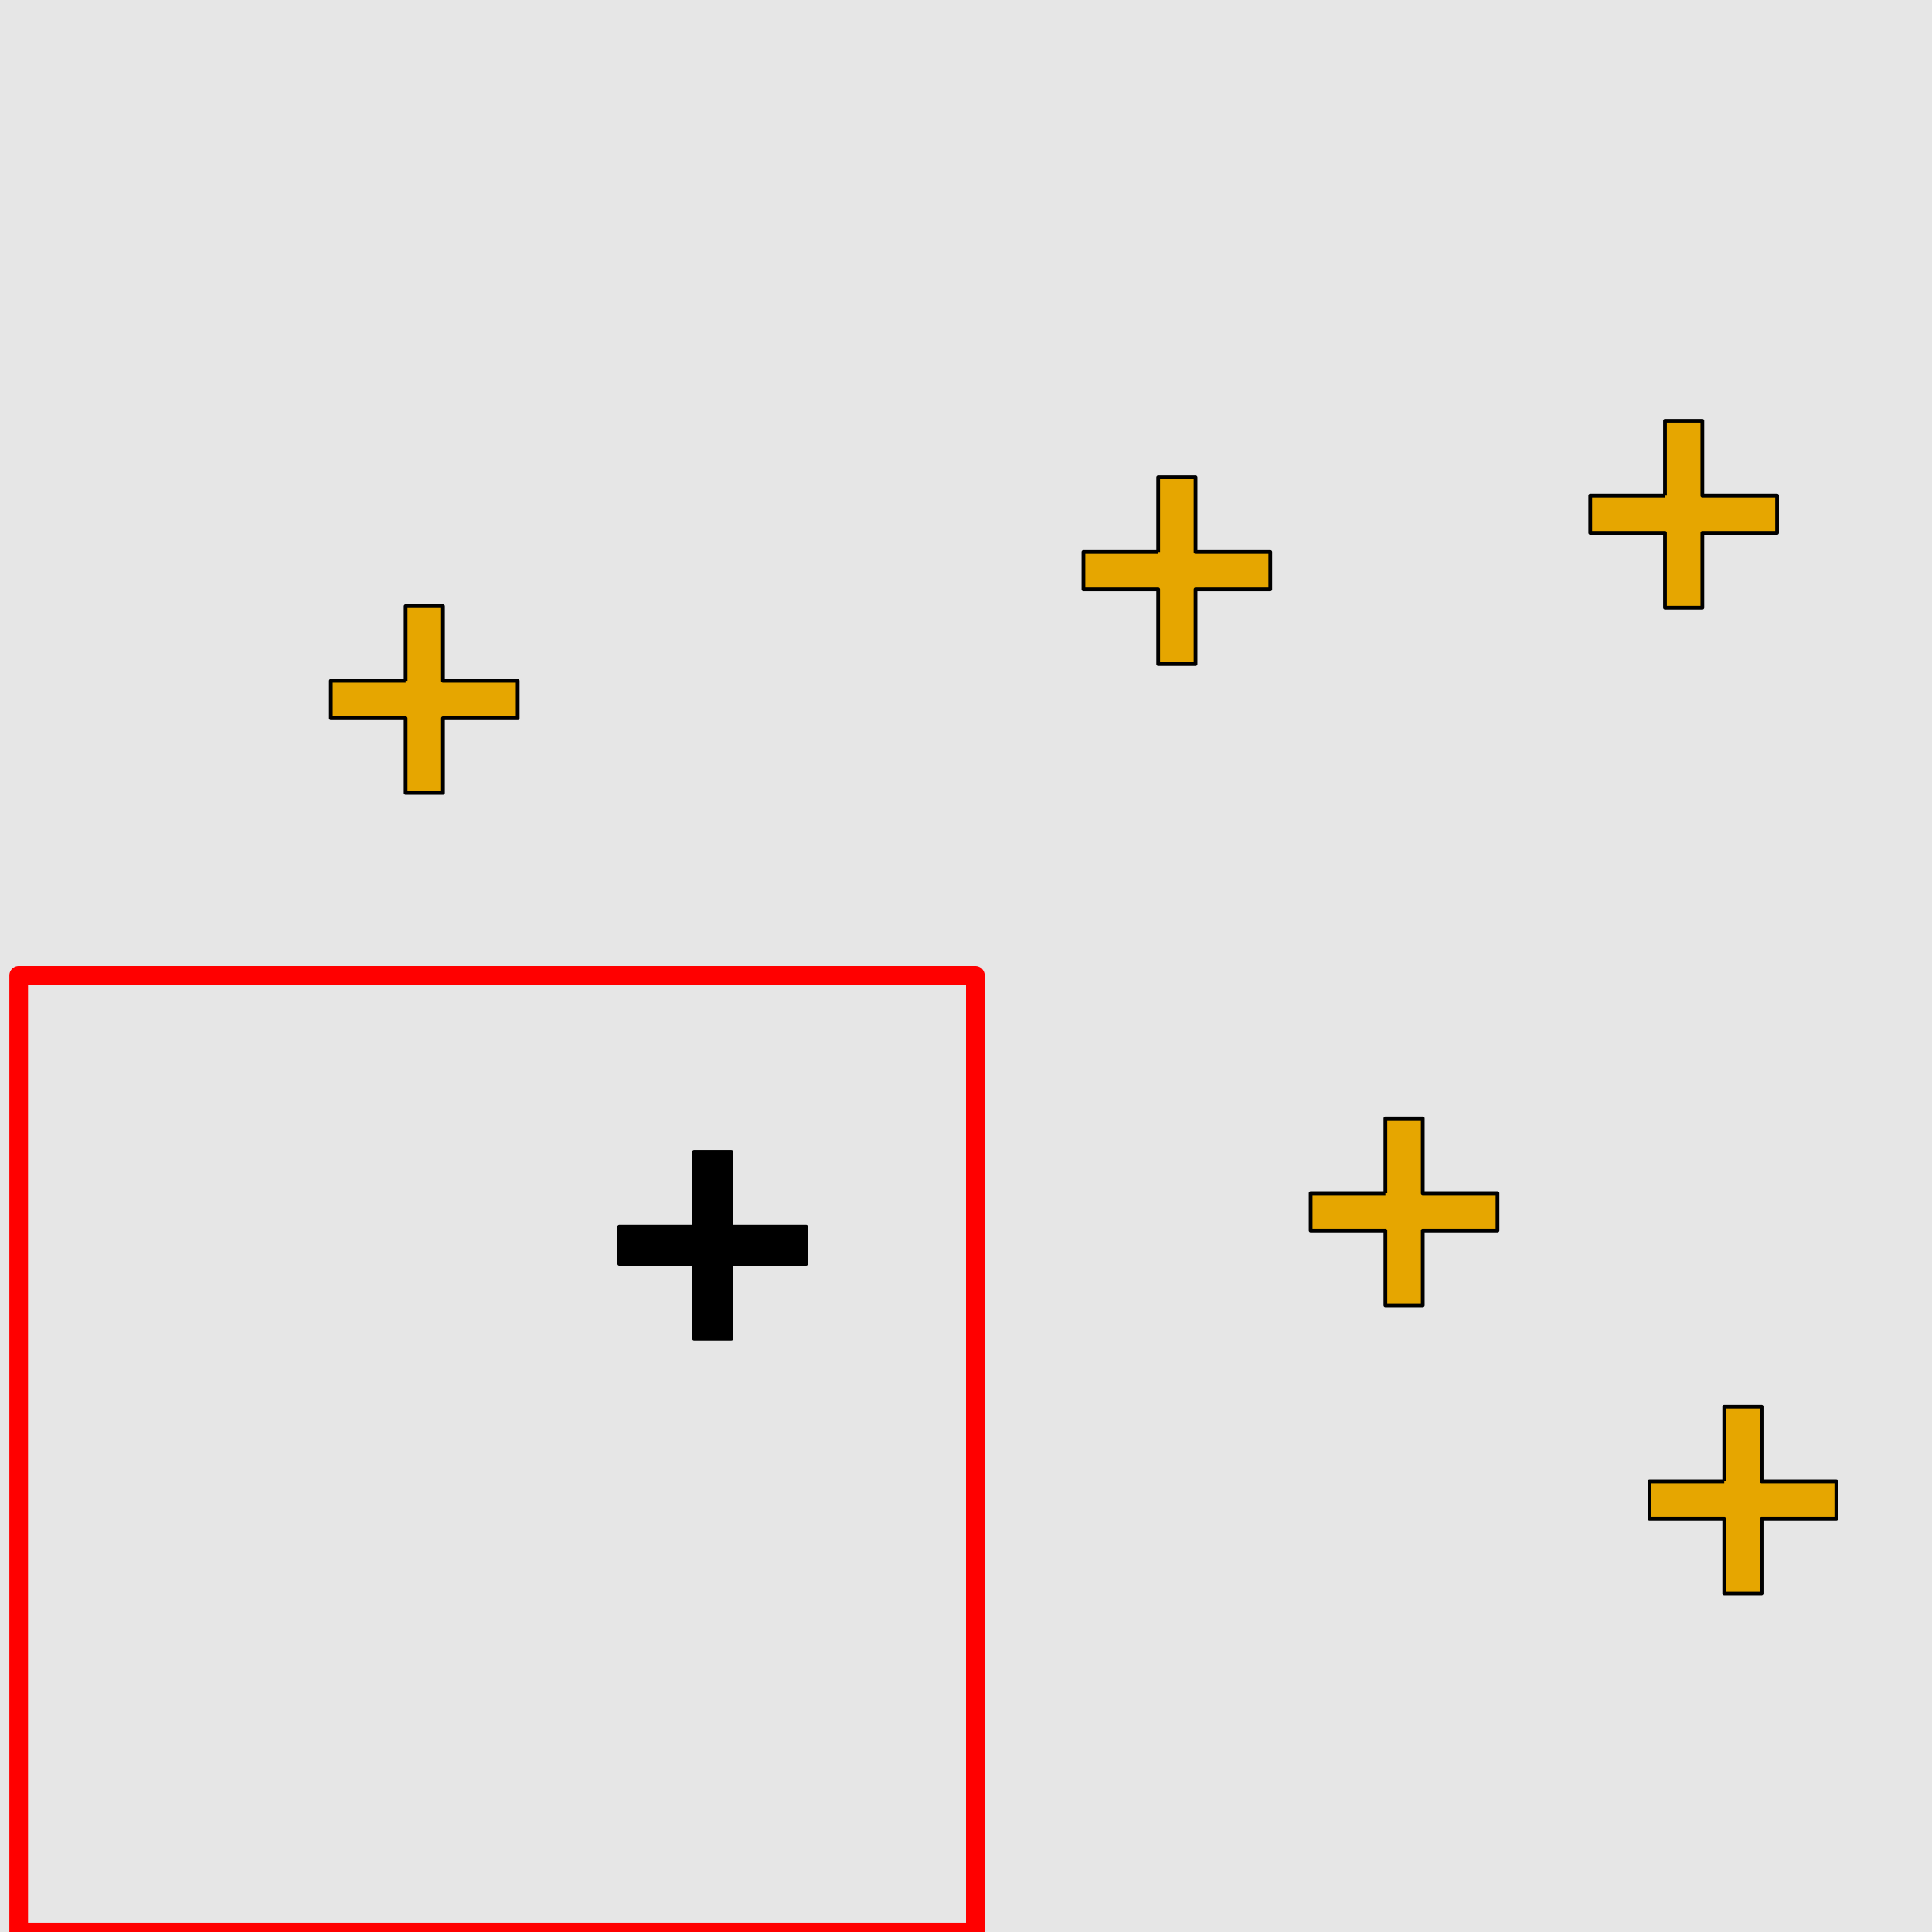 <?xml version="1.0" encoding="UTF-8"?>
<svg xmlns="http://www.w3.org/2000/svg" xmlns:xlink="http://www.w3.org/1999/xlink" width="517pt" height="517pt" viewBox="0 0 517 517" version="1.1">
<g id="surface9106">
<rect x="0" y="0" width="517" height="517" style="fill:rgb(90%,90%,90%);fill-opacity:1;stroke:none;"/>
<path style="fill:none;stroke-width:5;stroke-linecap:butt;stroke-linejoin:round;stroke:rgb(100%,0%,0%);stroke-opacity:1;stroke-miterlimit:10;" d="M 5 261 L 261 261 L 261 517 L 5 517 Z M 5 261 "/>
<path style="fill-rule:nonzero;fill:rgb(0%,0%,0%);fill-opacity:1;stroke-width:1;stroke-linecap:butt;stroke-linejoin:round;stroke:rgb(0%,0%,0%);stroke-opacity:1;stroke-miterlimit:10;" d="M 185.719 328.238 L 165.719 328.238 L 165.719 338.238 L 185.719 338.238 L 185.719 358.238 L 195.719 358.238 L 195.719 338.238 L 215.719 338.238 L 215.719 328.238 L 195.719 328.238 L 195.719 308.238 L 185.719 308.238 L 185.719 328.238 "/>
<path style="fill-rule:nonzero;fill:rgb(90%,65%,0%);fill-opacity:1;stroke-width:1;stroke-linecap:butt;stroke-linejoin:round;stroke:rgb(0%,0%,0%);stroke-opacity:1;stroke-miterlimit:10;" d="M 108.535 182.203 L 88.535 182.203 L 88.535 192.203 L 108.535 192.203 L 108.535 212.203 L 118.535 212.203 L 118.535 192.203 L 138.535 192.203 L 138.535 182.203 L 118.535 182.203 L 118.535 162.203 L 108.535 162.203 L 108.535 182.203 "/>
<path style="fill-rule:nonzero;fill:rgb(90%,65%,0%);fill-opacity:1;stroke-width:1;stroke-linecap:butt;stroke-linejoin:round;stroke:rgb(0%,0%,0%);stroke-opacity:1;stroke-miterlimit:10;" d="M 461.406 396.43 L 441.406 396.43 L 441.406 406.43 L 461.406 406.43 L 461.406 426.43 L 471.406 426.43 L 471.406 406.43 L 491.406 406.43 L 491.406 396.43 L 471.406 396.43 L 471.406 376.43 L 461.406 376.43 L 461.406 396.43 "/>
<path style="fill-rule:nonzero;fill:rgb(90%,65%,0%);fill-opacity:1;stroke-width:1;stroke-linecap:butt;stroke-linejoin:round;stroke:rgb(0%,0%,0%);stroke-opacity:1;stroke-miterlimit:10;" d="M 370.73 319.293 L 350.73 319.293 L 350.73 329.293 L 370.73 329.293 L 370.73 349.293 L 380.73 349.293 L 380.73 329.293 L 400.73 329.293 L 400.73 319.293 L 380.73 319.293 L 380.73 299.293 L 370.73 299.293 L 370.73 319.293 "/>
<path style="fill-rule:nonzero;fill:rgb(90%,65%,0%);fill-opacity:1;stroke-width:1;stroke-linecap:butt;stroke-linejoin:round;stroke:rgb(0%,0%,0%);stroke-opacity:1;stroke-miterlimit:10;" d="M 445.551 132.609 L 425.551 132.609 L 425.551 142.609 L 445.551 142.609 L 445.551 162.609 L 455.551 162.609 L 455.551 142.609 L 475.551 142.609 L 475.551 132.609 L 455.551 132.609 L 455.551 112.609 L 445.551 112.609 L 445.551 132.609 "/>
<path style="fill-rule:nonzero;fill:rgb(90%,65%,0%);fill-opacity:1;stroke-width:1;stroke-linecap:butt;stroke-linejoin:round;stroke:rgb(0%,0%,0%);stroke-opacity:1;stroke-miterlimit:10;" d="M 309.93 147.711 L 289.93 147.711 L 289.93 157.711 L 309.93 157.711 L 309.93 177.711 L 319.93 177.711 L 319.93 157.711 L 339.93 157.711 L 339.93 147.711 L 319.93 147.711 L 319.93 127.711 L 309.93 127.711 L 309.93 147.711 "/>
</g>
</svg>
